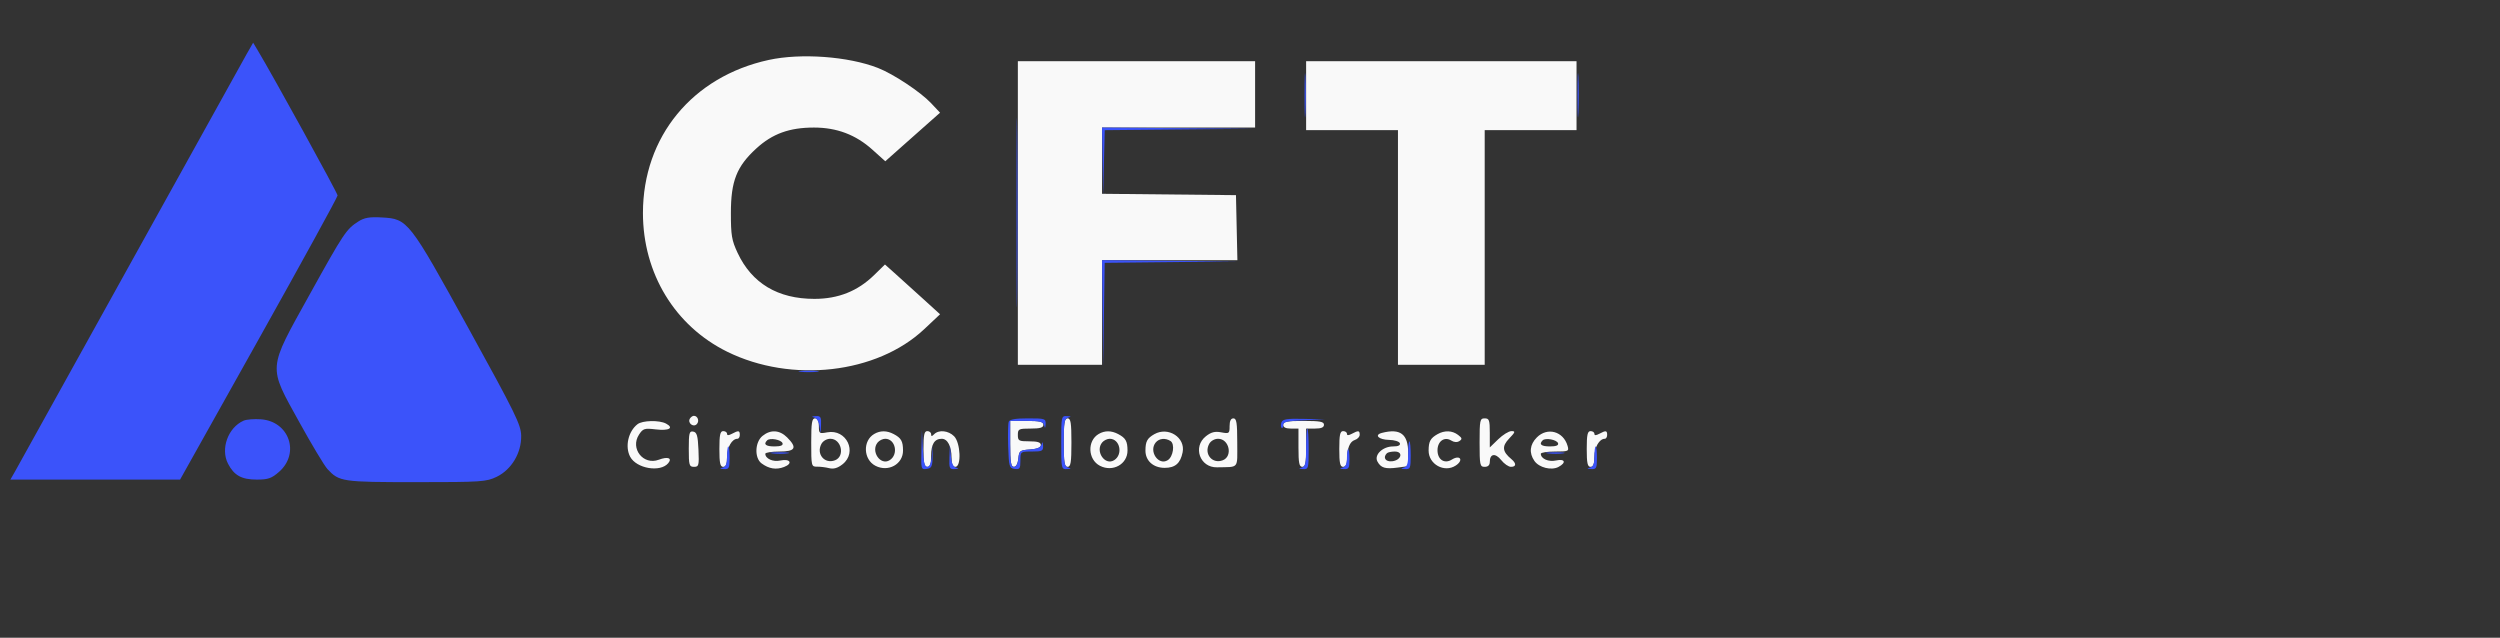 <svg xmlns="http://www.w3.org/2000/svg" width="980" height="250" viewBox="0 0 980 250" version="1.1"><rect x="0" y="0" width="980" height="250" fill="#333333" stroke="none"/><path d="M 301.365 23.493 C 271.419 30.006, 252.035 53.586, 252.035 83.500 C 252.035 107.155, 264.553 127.766, 285.058 137.874 C 310.295 150.315, 343.722 146.494, 362.277 129.048 L 368.500 123.197 362 117.281 C 358.425 114.027, 353.566 109.635, 351.201 107.522 L 346.903 103.679 342.701 107.789 C 336.229 114.120, 328.621 117.158, 319.236 117.158 C 304.919 117.158, 294.734 111.063, 289.151 99.155 C 286.834 94.213, 286.501 92.239, 286.507 83.500 C 286.516 70.949, 288.769 65.240, 296.499 58.175 C 302.803 52.414, 309.469 50, 319.077 50 C 328.031 50, 335.462 52.812, 341.968 58.661 L 347.033 63.215 353.627 57.358 C 357.254 54.136, 362.084 49.852, 364.361 47.839 L 368.500 44.178 365 40.458 C 360.838 36.035, 350.240 29.011, 344.135 26.628 C 332.561 22.110, 313.984 20.749, 301.365 23.493 M 399 83.500 L 399 143 415.500 143 L 432 143 432 122.500 L 432 102 458.530 102 L 485.060 102 484.780 89.250 L 484.500 76.500 458.250 76.233 L 432 75.967 432 62.983 L 432 50 462 50 L 492 50 492 37 L 492 24 445.500 24 L 399 24 399 83.500 M 512 37.500 L 512 51 530 51 L 548 51 548 97 L 548 143 565 143 L 582 143 582 97 L 582 51 600 51 L 618 51 618 37.500 L 618 24 565 24 L 512 24 512 37.500 M 270.446 164.087 C 269.416 165.755, 271.733 167.667, 273.113 166.287 C 274.267 165.133, 273.545 163, 272 163 C 271.515 163, 270.816 163.489, 270.446 164.087 M 318 173.489 C 318 182.675, 318.072 182.976, 320.250 182.933 C 321.488 182.909, 323.635 183.172, 325.022 183.518 C 326.788 183.958, 328.362 183.503, 330.272 182 C 336.247 177.301, 331.824 168.060, 324.277 169.476 C 321.157 170.061, 321 169.945, 321 167.045 C 321 165.005, 320.505 164, 319.500 164 C 318.272 164, 318 165.721, 318 173.489 M 417 173.500 C 417 181.278, 417.272 183, 418.500 183 C 419.728 183, 420 181.278, 420 173.500 C 420 165.722, 419.728 164, 418.500 164 C 417.272 164, 417 165.722, 417 173.500 M 482 167.045 C 482 169.945, 481.843 170.061, 478.723 169.476 C 476.246 169.011, 474.782 169.384, 472.723 171.003 C 467.437 175.161, 470.355 183.344, 477.068 183.190 C 485.889 182.988, 485 184.076, 485 173.489 C 485 165.721, 484.728 164, 483.500 164 C 482.495 164, 482 165.005, 482 167.045 M 580 173.500 C 580 182.333, 580.140 183, 582 183 C 583.313 183, 584 182.333, 584 181.059 C 584 177.827, 586.171 177.476, 588.453 180.339 C 589.620 181.802, 591.346 183, 592.288 183 C 594.420 183, 594.490 181.652, 592.445 179.955 C 588.883 176.998, 588.668 174.956, 591.597 171.898 C 594.020 169.370, 594.133 169, 592.485 169 C 591.445 169, 589.111 170.438, 587.298 172.196 L 584 175.392 584 169.696 C 584 164.667, 583.766 164, 582 164 C 580.140 164, 580 164.667, 580 173.500 M 249.913 166.282 C 246.274 169.076, 244.914 175.102, 247.030 179.055 C 249.514 183.698, 258.871 185.271, 261.948 181.563 C 263.617 179.552, 261.777 178.881, 258.247 180.213 C 252.184 182.502, 246.923 175.819, 250.496 170.366 C 252.066 167.970, 252.627 167.796, 257.078 168.323 C 262.273 168.938, 264.323 167.778, 261.094 166.050 C 258.454 164.638, 251.877 164.774, 249.913 166.282 M 396 174 C 396 181.157, 396.294 183, 397.437 183 C 398.327 183, 398.993 181.763, 399.187 179.750 C 399.481 176.699, 399.761 176.481, 403.750 176.193 C 406.644 175.983, 408 175.425, 408 174.443 C 408 173.400, 406.754 173, 403.500 173 C 399.367 173, 399 172.796, 399 170.500 C 399 168.167, 399.333 168, 404 168 C 407.778 168, 409 167.633, 409 166.500 C 409 165.321, 407.611 165, 402.500 165 L 396 165 396 174 M 503 166.500 C 503 167.500, 504 168, 506 168 L 509 168 509 175.500 C 509 181.500, 509.300 183, 510.500 183 C 511.700 183, 512 181.500, 512 175.500 L 512 168 515.500 168 C 517.944 168, 519 167.548, 519 166.500 C 519 165.292, 517.444 165, 511 165 C 504.556 165, 503 165.292, 503 166.500 M 270 175.927 C 270 182.386, 270.178 183, 272.046 183 C 273.934 183, 274.069 182.480, 273.796 176.260 C 273.555 170.777, 273.174 169.458, 271.750 169.187 C 270.217 168.895, 270 169.730, 270 175.927 M 282 176 C 282 181.556, 282.310 183, 283.500 183 C 284.579 183, 285 181.897, 285 179.071 C 285 175.366, 286.938 172, 289.071 172 C 289.582 172, 290 171.325, 290 170.500 C 290 168.726, 289.518 168.653, 286.934 170.035 C 285.601 170.749, 285 170.749, 285 170.035 C 285 169.466, 284.325 169, 283.500 169 C 282.310 169, 282 170.444, 282 176 M 298.911 170.871 C 295.892 173.315, 295.683 179.564, 298.550 181.661 C 301.461 183.790, 304.255 184.234, 307.349 183.057 C 310.949 181.689, 309.765 179.673, 305.864 180.530 C 303.007 181.157, 300 179.797, 300 177.878 C 300 177.395, 302.475 177, 305.500 177 C 311.830 177, 312.631 175.540, 308.545 171.455 C 305.616 168.525, 302.073 168.310, 298.911 170.871 M 342.695 170.111 C 338.130 172.766, 338.409 180.126, 343.167 182.586 C 348.203 185.191, 354.011 181.974, 353.985 176.595 C 353.967 172.940, 353.260 171.700, 350.316 170.150 C 347.635 168.739, 345.076 168.726, 342.695 170.111 M 362 176 C 362 181.556, 362.310 183, 363.500 183 C 364.601 183, 365 181.856, 365 178.700 C 365 174.110, 366.312 172, 369.165 172 C 371.465 172, 373 174.976, 373 179.434 C 373 181.937, 373.447 183, 374.500 183 C 376.935 183, 376.540 173.540, 374 171 C 371.763 168.763, 368.021 168.379, 366.200 170.200 C 365.267 171.133, 365 171.133, 365 170.200 C 365 169.540, 364.325 169, 363.500 169 C 362.310 169, 362 170.444, 362 176 M 430.695 170.111 C 426.130 172.766, 426.409 180.126, 431.167 182.586 C 436.203 185.191, 442.011 181.974, 441.985 176.595 C 441.967 172.940, 441.260 171.700, 438.316 170.150 C 435.635 168.739, 433.076 168.726, 430.695 170.111 M 452.500 170.195 C 449.714 171.775, 449.033 173.026, 449.015 176.595 C 448.995 180.619, 452.081 183.400, 456.564 183.400 C 460.677 183.400, 462.726 181.622, 463.589 177.303 C 464.752 171.492, 457.926 167.118, 452.500 170.195 M 525 176 C 525 181.556, 525.310 183, 526.500 183 C 527.466 183, 528.005 182.022, 528.014 180.250 C 528.036 175.767, 529.094 173.105, 531.108 172.466 C 532.149 172.135, 533 171.221, 533 170.433 C 533 168.727, 532.500 168.662, 529.934 170.035 C 528.601 170.749, 528 170.749, 528 170.035 C 528 169.466, 527.325 169, 526.500 169 C 525.310 169, 525 170.444, 525 176 M 541.695 169.700 C 538.569 170.510, 540.454 172.365, 544.473 172.434 C 546.609 172.470, 548.511 173.057, 548.745 173.750 C 549.022 174.571, 548.108 175, 546.083 175 C 542.010 175, 538.564 178.317, 539.949 180.905 C 541.299 183.426, 543.013 183.942, 547.877 183.290 L 552 182.737 552 177.523 C 552 170.148, 548.937 167.823, 541.695 169.700 M 563.500 170.195 C 560.714 171.775, 560.033 173.026, 560.015 176.595 C 559.989 182, 566.173 185.427, 570.656 182.490 C 573.870 180.384, 572.374 178.125, 569.114 180.161 C 566.231 181.961, 563.500 180.181, 563.500 176.500 C 563.500 172.986, 566.220 171.032, 568.836 172.666 C 570.011 173.399, 571.190 173.480, 572.089 172.889 C 573.260 172.120, 573.169 171.710, 571.559 170.481 C 569.264 168.730, 566.271 168.624, 563.500 170.195 M 602.455 171.455 C 599.658 174.251, 599.315 177.578, 601.501 180.698 C 603.342 183.326, 608.164 184.518, 610.941 183.031 C 614.103 181.339, 613.478 179.736, 609.959 180.509 C 607.007 181.157, 604 179.829, 604 177.878 C 604 177.395, 606.505 177, 609.567 177 C 614.868 177, 615.103 176.892, 614.480 174.750 C 612.825 169.057, 606.567 167.342, 602.455 171.455 M 622 176 C 622 181.556, 622.310 183, 623.500 183 C 624.579 183, 625 181.897, 625 179.071 C 625 175.366, 626.938 172, 629.071 172 C 629.582 172, 630 171.325, 630 170.500 C 630 168.726, 629.518 168.653, 626.934 170.035 C 625.601 170.749, 625 170.749, 625 170.035 C 625 169.466, 624.325 169, 623.500 169 C 622.310 169, 622 170.444, 622 176 M 300.713 172.621 C 299.163 174.170, 300.165 175, 303.583 175 C 306.002 175, 307.033 174.594, 306.756 173.750 C 306.297 172.352, 301.818 171.515, 300.713 172.621 M 321.980 174.038 C 319.872 177.976, 323.233 181.999, 327.321 180.430 C 331.348 178.885, 329.861 172, 325.500 172 C 324.079 172, 322.618 172.846, 321.980 174.038 M 344.046 173.445 C 341.201 176.872, 345.124 182.666, 348.750 180.393 C 352.318 178.156, 351.035 172, 347 172 C 346.035 172, 344.705 172.650, 344.046 173.445 M 432.046 173.445 C 429.201 176.872, 433.124 182.666, 436.750 180.393 C 440.318 178.156, 439.035 172, 435 172 C 434.035 172, 432.705 172.650, 432.046 173.445 M 453.046 173.445 C 450.202 176.872, 454.124 182.665, 457.750 180.394 C 459.918 179.037, 460.638 174.020, 458.830 172.874 C 456.812 171.595, 454.382 171.835, 453.046 173.445 M 473.980 174.038 C 471.872 177.976, 475.233 181.999, 479.321 180.430 C 483.348 178.885, 481.861 172, 477.500 172 C 476.079 172, 474.618 172.846, 473.980 174.038 M 604.713 172.621 C 603.163 174.170, 604.165 175, 607.583 175 C 610.002 175, 611.033 174.594, 610.756 173.750 C 610.297 172.352, 605.818 171.515, 604.713 172.621 M 543.667 177.667 C 541.965 179.368, 543.118 181.119, 545.741 180.816 C 549.343 180.401, 550.233 177, 546.740 177 C 545.416 177, 544.033 177.300, 543.667 177.667" stroke="none" fill="#f9f9f9" fill-rule="evenodd"/><path d="M 96.726 21.122 C 95.347 23.530, 74.772 60.600, 51.005 103.500 C 27.237 146.400, 6.953 182.963, 5.929 184.750 L 4.067 188 37.328 188 L 70.589 188 101.461 132.875 C 118.441 102.557, 132.333 77.243, 132.333 76.623 C 132.333 75.699, 107.087 29.827, 100.962 19.622 L 99.235 16.743 96.726 21.122 M 398.469 83.500 C 398.469 116.500, 398.596 129.855, 398.750 113.178 C 398.904 96.501, 398.903 69.501, 398.749 53.178 C 398.595 36.855, 398.469 50.500, 398.469 83.500 M 511.395 37.500 C 511.396 45.200, 511.553 48.218, 511.743 44.206 C 511.934 40.195, 511.932 33.895, 511.741 30.206 C 511.549 26.518, 511.393 29.800, 511.395 37.500 M 618.395 37.500 C 618.396 45.200, 618.553 48.218, 618.743 44.206 C 618.934 40.195, 618.932 33.895, 618.741 30.206 C 618.549 26.518, 618.393 29.800, 618.395 37.500 M 432.217 63.250 L 432.435 76.500 432.747 63.765 L 433.060 51.030 462.280 50.749 L 491.500 50.469 461.750 50.234 L 432 50 432.217 63.250 M 140.500 86.803 C 135.754 89.826, 134.770 91.302, 121.326 115.553 C 104.824 145.322, 104.997 143.158, 117.338 165.500 C 122.199 174.300, 127.149 182.555, 128.338 183.845 C 132.937 188.833, 134.063 189, 163.135 189 C 188.741 189, 190.627 188.875, 194.698 186.904 C 200.499 184.096, 204.406 177.573, 204.304 170.865 C 204.239 166.536, 202.155 162.280, 183.690 128.774 C 160.298 86.327, 159.897 85.813, 149.713 85.241 C 144.883 84.969, 142.832 85.317, 140.500 86.803 M 432.228 122.750 L 432.456 143.500 432.749 123.267 L 433.041 103.033 459.271 102.749 L 485.500 102.465 458.750 102.233 L 432 102 432.228 122.750 M 313.750 145.723 C 315.538 145.945, 318.462 145.945, 320.250 145.723 C 322.038 145.502, 320.575 145.320, 317 145.320 C 313.425 145.320, 311.962 145.502, 313.750 145.723 M 319.191 163.678 C 320.208 163.946, 321.041 165.395, 321.281 167.312 C 321.664 170.375, 321.686 170.353, 321.840 166.750 C 321.981 163.450, 321.730 163.014, 319.750 163.116 C 318.151 163.198, 317.990 163.361, 319.191 163.678 M 416 173.500 C 416 183.757, 416.052 183.997, 418.250 183.884 C 419.943 183.797, 420.067 183.655, 418.750 183.311 C 417.241 182.916, 417 181.567, 417 173.500 C 417 165.433, 417.241 164.084, 418.750 163.689 C 420.067 163.345, 419.943 163.203, 418.250 163.116 C 416.052 163.003, 416 163.243, 416 173.500 M 95.500 164.900 C 89.393 167.592, 86.367 175.942, 89.384 181.777 C 91.761 186.372, 94.718 188, 100.688 188 C 105.103 188, 106.477 187.520, 109.395 184.958 C 117.687 177.678, 113.367 165.170, 102.283 164.365 C 99.652 164.174, 96.600 164.415, 95.500 164.900 M 395.425 165.334 C 395.144 166.067, 395.046 170.455, 395.207 175.084 C 395.481 182.947, 395.648 183.521, 397.750 183.820 C 399.723 184.100, 400 183.699, 400 180.570 C 400 177.006, 400.007 177, 404.500 177 C 408.534 177, 408.988 176.767, 408.884 174.750 C 408.801 173.144, 408.640 172.985, 408.321 174.196 C 408.009 175.379, 406.611 175.983, 403.687 176.196 C 399.768 176.480, 399.480 176.708, 399.187 179.750 C 398.993 181.763, 398.327 183, 397.437 183 C 396.294 183, 396 181.157, 396 174 L 396 165 402.427 165 C 407.706 165, 408.935 165.312, 409.311 166.750 C 409.655 168.067, 409.797 167.943, 409.884 166.250 C 409.994 164.119, 409.628 164, 402.969 164 C 398.031 164, 395.785 164.397, 395.425 165.334 M 502.345 165.543 C 502.019 166.392, 502.034 167.367, 502.376 167.710 C 502.719 168.053, 503 167.602, 503 166.707 C 503 165.364, 504.437 165.022, 511.250 164.744 L 519.500 164.407 511.219 164.204 C 504.548 164.040, 502.822 164.300, 502.345 165.543 M 512 175.427 C 512 181.659, 511.719 182.927, 510.250 183.311 C 508.933 183.655, 509.057 183.797, 510.750 183.884 C 512.906 183.995, 513 183.664, 513 176 C 513 171.600, 512.775 168, 512.500 168 C 512.225 168, 512 171.342, 512 175.427 M 361.199 176.320 C 361.006 183.905, 361.067 184.130, 363.250 183.820 C 365.188 183.544, 365.511 182.876, 365.582 179 L 365.663 174.500 365.277 178.750 C 365.023 181.544, 364.410 183, 363.489 183 C 362.448 183, 361.999 181.137, 361.743 175.750 L 361.397 168.500 361.199 176.320 M 552 177.927 C 552 181.778, 551.618 182.953, 550.250 183.311 C 548.933 183.655, 549.057 183.797, 550.750 183.884 C 552.825 183.991, 553 183.571, 553 178.500 C 553 175.475, 552.775 173, 552.500 173 C 552.225 173, 552 175.217, 552 177.927 M 285 178.927 C 285 181.825, 284.542 182.973, 283.250 183.311 C 281.933 183.655, 282.057 183.797, 283.750 183.884 C 285.767 183.988, 286 183.534, 286 179.500 C 286 177.025, 285.775 175, 285.500 175 C 285.225 175, 285 176.767, 285 178.927 M 372.175 179.250 C 372.015 183.592, 372.193 183.990, 374.250 183.884 C 375.856 183.801, 376.015 183.640, 374.804 183.321 C 373.638 183.014, 372.990 181.567, 372.729 178.687 L 372.349 174.500 372.175 179.250 M 625 178.927 C 625 181.825, 624.542 182.973, 623.250 183.311 C 621.933 183.655, 622.057 183.797, 623.750 183.884 C 625.767 183.988, 626 183.534, 626 179.500 C 626 177.025, 625.775 175, 625.500 175 C 625.225 175, 625 176.767, 625 178.927 M 528 179.427 C 528 181.849, 527.487 182.987, 526.250 183.311 C 524.933 183.655, 525.057 183.797, 526.750 183.884 C 528.728 183.986, 529 183.516, 529 180 C 529 177.800, 528.775 176, 528.500 176 C 528.225 176, 528 177.542, 528 179.427 M 302.768 177.725 C 304.565 177.947, 307.265 177.943, 308.768 177.715 C 310.271 177.486, 308.800 177.304, 305.500 177.310 C 302.200 177.315, 300.971 177.502, 302.768 177.725 M 606.768 177.725 C 608.565 177.947, 611.265 177.943, 612.768 177.715 C 614.271 177.486, 612.800 177.304, 609.500 177.310 C 606.200 177.315, 604.971 177.502, 606.768 177.725" stroke="none" fill="#3b53fa" fill-rule="evenodd"/></svg>